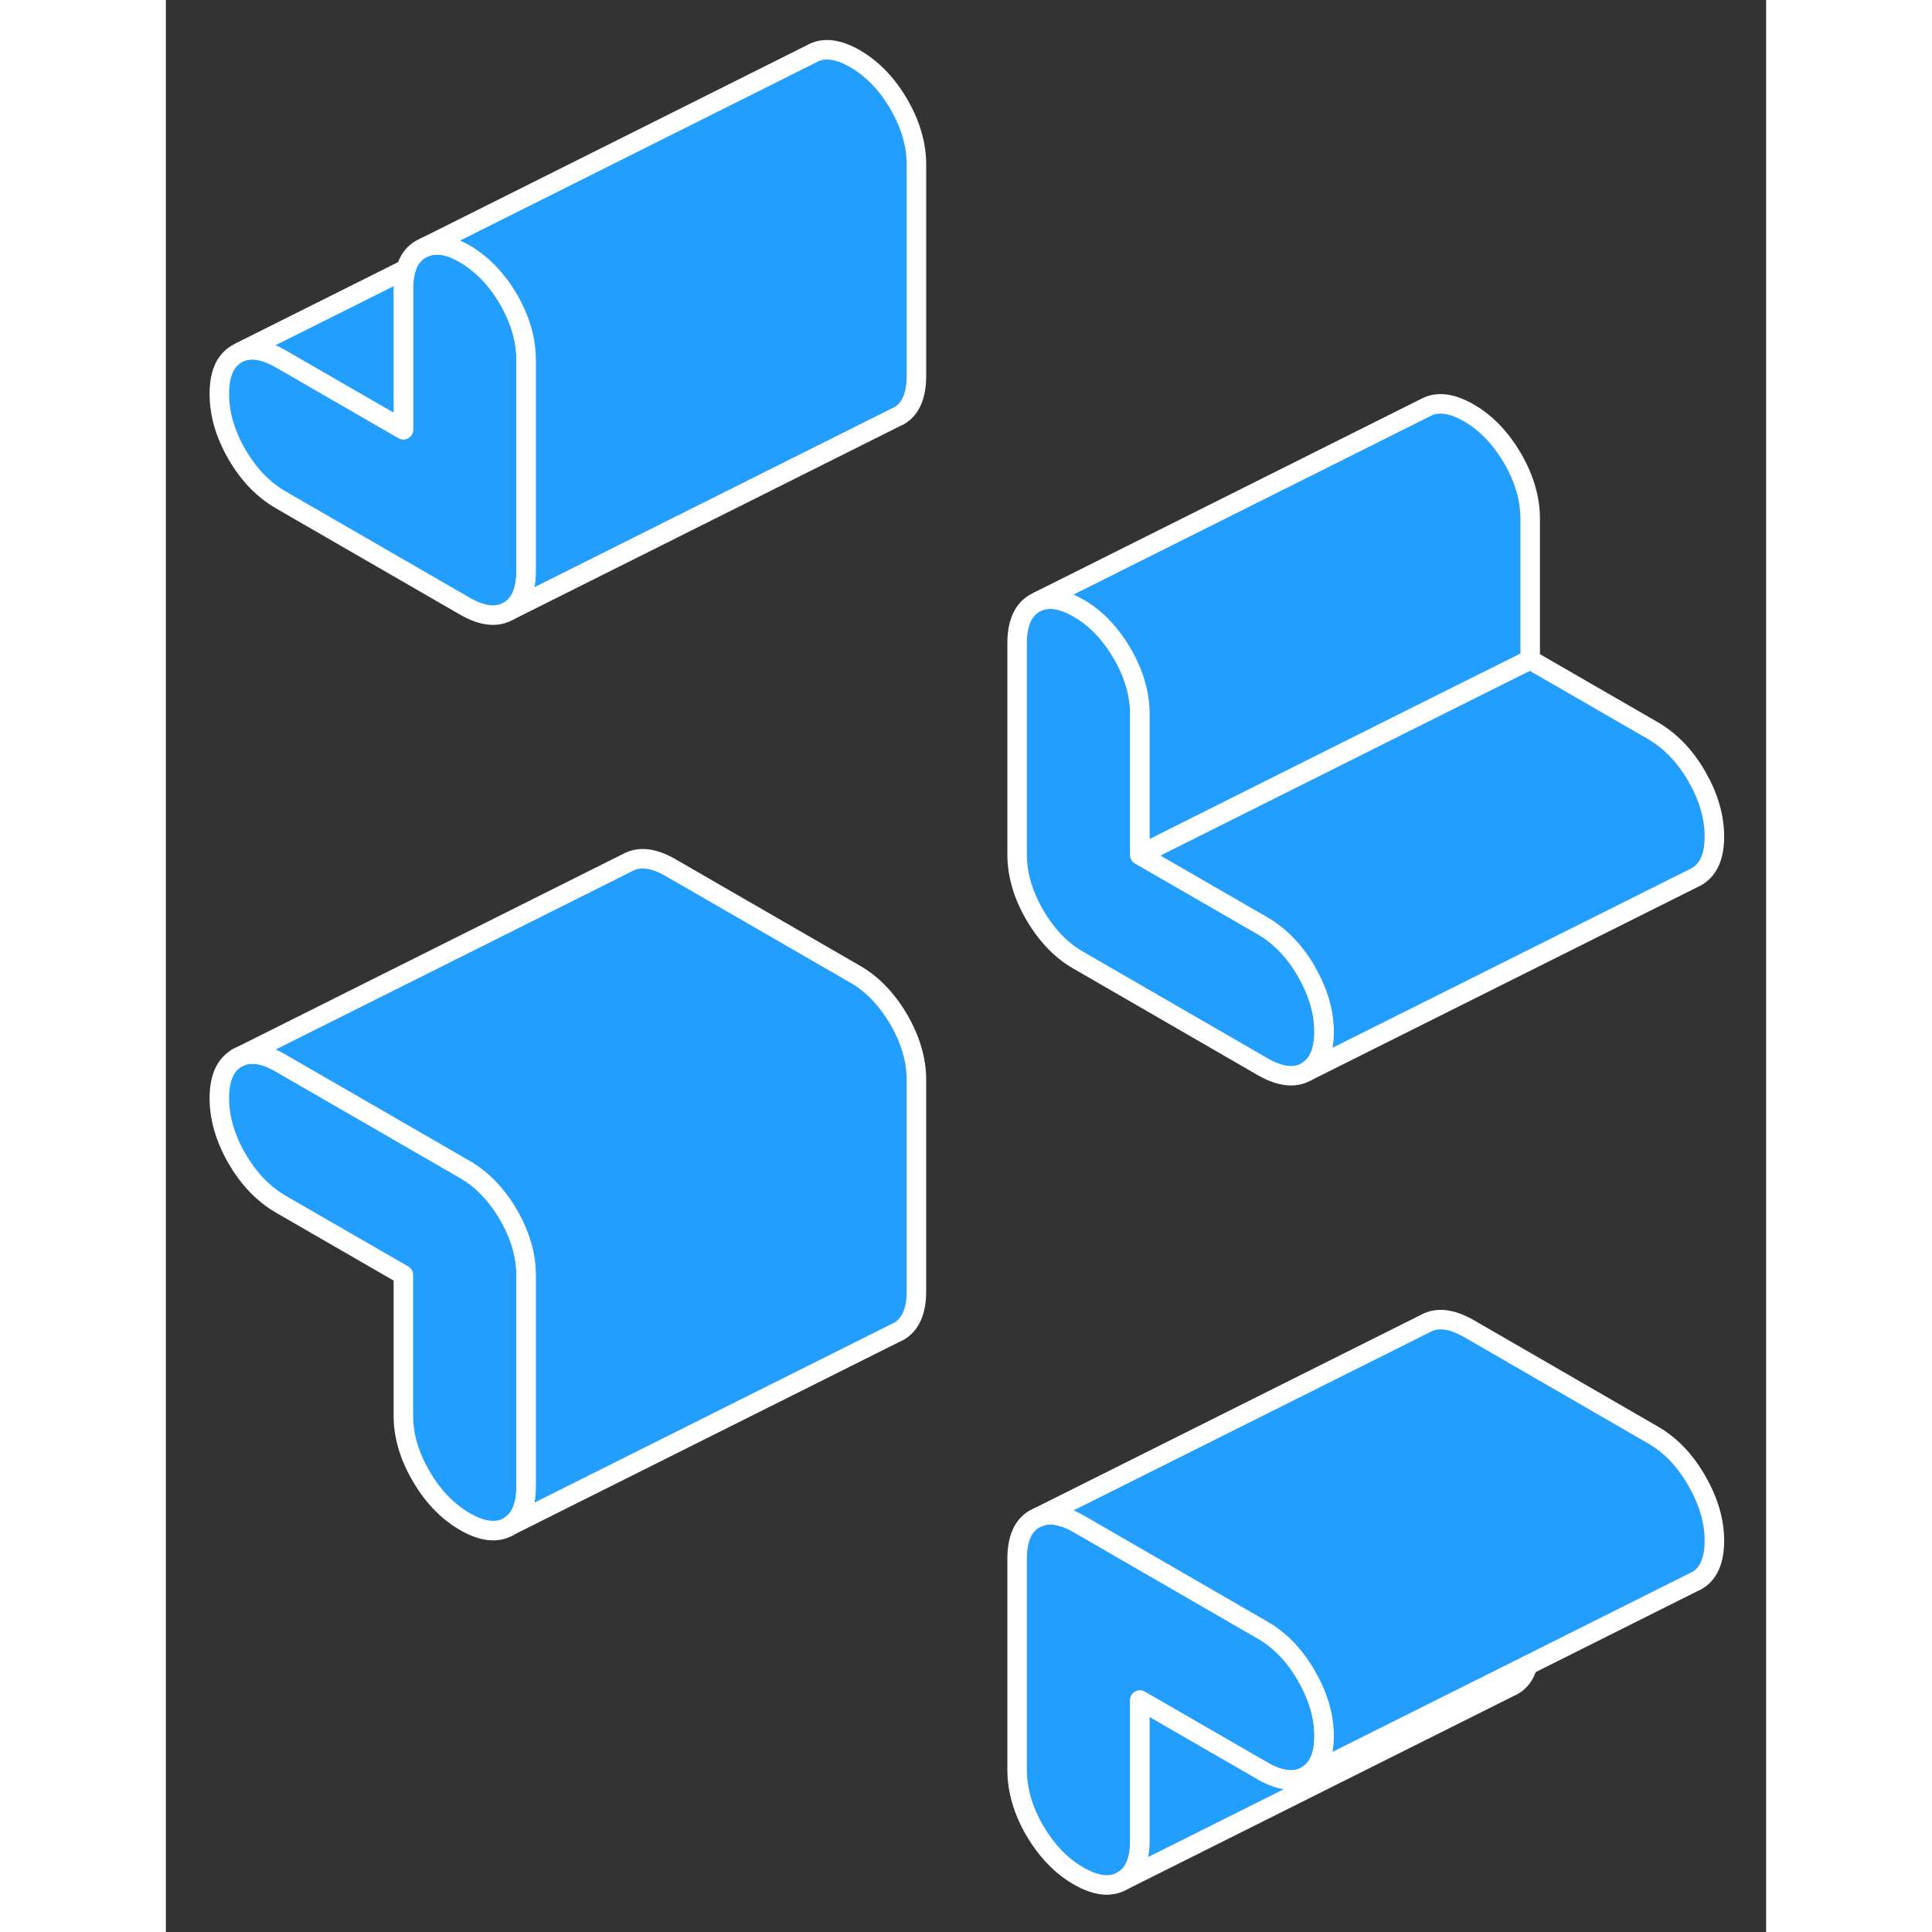 <svg width="48" height="48" viewBox="0 0 82 99" fill="#229EFF" xmlns="http://www.w3.org/2000/svg" stroke-width="1px" stroke-linecap="round" stroke-linejoin="round"><rect x="0" y="0" width="82" height="99" fill="#333333" stroke="none"/><path d="M17.56 62.26C16.95 61.22 16.21 60.44 15.32 59.93L5.88 54.48C5.08 54.01 4.39 53.9 3.83 54.13L3.64 54.22C3.04 54.57 2.74 55.25 2.74 56.27C2.74 57.29 3.04 58.32 3.64 59.36C4.24 60.4 4.99 61.18 5.88 61.7L12.17 65.33V72.54C12.17 73.57 12.47 74.6 13.08 75.64C13.68 76.68 14.43 77.45 15.32 77.97C16.21 78.48 16.95 78.57 17.56 78.23C18.16 77.88 18.46 77.2 18.46 76.18V65.35C18.46 64.33 18.16 63.3 17.56 62.26Z" stroke="white" stroke-linejoin="round"/><path d="M59.35 88.95C59.35 89.98 59.04 90.66 58.44 91C57.84 91.35 57.09 91.26 56.2 90.75L49.91 87.12V94.33C49.91 95.36 49.61 96.04 49.01 96.38C48.4 96.73 47.66 96.64 46.77 96.13C45.87 95.61 45.13 94.83 44.52 93.8C43.92 92.76 43.62 91.72 43.62 90.7V79.88C43.62 78.85 43.92 78.17 44.52 77.83L44.71 77.74C45.28 77.5 45.96 77.62 46.77 78.08L56.2 83.53C57.09 84.04 57.84 84.82 58.44 85.86C59.04 86.9 59.35 87.93 59.35 88.95Z" stroke="white" stroke-linejoin="round"/><path d="M59.35 52.87C59.35 53.89 59.04 54.57 58.44 54.92C57.84 55.26 57.09 55.17 56.2 54.66L46.77 49.21C45.87 48.7 45.13 47.92 44.52 46.88C43.92 45.84 43.62 44.81 43.62 43.79V32.96C43.62 31.94 43.92 31.26 44.52 30.91L44.71 30.82C45.28 30.59 45.96 30.7 46.77 31.17C47.66 31.68 48.4 32.46 49.01 33.5C49.61 34.54 49.91 35.57 49.91 36.59V43.81L56.2 47.44C57.09 47.96 57.84 48.73 58.44 49.77C59.04 50.81 59.35 51.84 59.35 52.87Z" stroke="white" stroke-linejoin="round"/><path d="M18.46 18.44V29.26C18.46 30.28 18.16 30.97 17.56 31.31C16.95 31.66 16.21 31.57 15.32 31.06L5.88 25.61C4.99 25.09 4.24 24.32 3.64 23.28C3.04 22.24 2.74 21.21 2.74 20.18C2.74 19.15 3.04 18.48 3.64 18.13L3.82 18.04C4.39 17.81 5.08 17.93 5.88 18.39L12.17 22.02V14.8C12.17 14.42 12.21 14.08 12.3 13.8C12.44 13.32 12.7 12.97 13.08 12.76L13.27 12.67C13.65 12.51 14.08 12.51 14.57 12.66C14.81 12.74 15.06 12.86 15.32 13.01C16.21 13.53 16.95 14.3 17.56 15.34C18.16 16.38 18.46 17.41 18.46 18.44Z" stroke="white" stroke-linejoin="round"/><path d="M69.78 85.33C69.65 85.82 69.39 86.17 69.01 86.38L68.82 86.47L49.01 96.38C49.61 96.04 49.91 95.36 49.91 94.33V87.12L56.2 90.75C57.09 91.26 57.84 91.35 58.44 91L67.5 86.47L69.78 85.33Z" stroke="white" stroke-linejoin="round"/><path d="M38.46 55.34V66.17C38.46 67.19 38.16 67.87 37.56 68.22L37.37 68.31L17.56 78.22C18.16 77.87 18.46 77.19 18.46 76.17V65.34C18.46 64.32 18.16 63.29 17.56 62.25C16.95 61.21 16.21 60.43 15.32 59.92L5.88 54.47C5.08 54 4.39 53.89 3.83 54.12L23.64 44.21C24.24 43.87 24.99 43.95 25.88 44.47L35.32 49.92C36.21 50.43 36.95 51.21 37.56 52.25C38.16 53.29 38.46 54.32 38.46 55.34Z" stroke="white" stroke-linejoin="round"/><path d="M38.461 8.44V19.26C38.461 20.28 38.16 20.97 37.56 21.31L37.37 21.4L17.561 31.31C18.16 30.97 18.46 30.28 18.46 29.26V18.44C18.46 17.41 18.16 16.38 17.561 15.34C16.951 14.3 16.21 13.53 15.32 13.01C15.06 12.86 14.81 12.74 14.57 12.66C14.081 12.51 13.65 12.51 13.271 12.67L33.081 2.76C33.681 2.41 34.431 2.5 35.321 3.01C36.211 3.53 36.95 4.3 37.56 5.34C38.16 6.38 38.461 7.41 38.461 8.44Z" stroke="white" stroke-linejoin="round"/><path d="M12.3 13.79C12.21 14.07 12.17 14.41 12.17 14.79V22.01L5.88 18.38C5.08 17.92 4.39 17.8 3.82 18.03L12.3 13.79Z" stroke="white" stroke-linejoin="round"/><path d="M69.91 26.58V33.8L64.36 36.57L49.91 43.8V36.58C49.91 35.56 49.61 34.53 49.01 33.49C48.4 32.45 47.66 31.67 46.77 31.16C45.96 30.69 45.28 30.58 44.71 30.81L64.52 20.9C65.13 20.56 65.87 20.64 66.77 21.16C67.66 21.67 68.4 22.45 69.01 23.49C69.61 24.53 69.91 25.56 69.91 26.58Z" stroke="white" stroke-linejoin="round"/><path d="M79.35 42.87C79.35 43.89 79.04 44.57 78.44 44.92L78.26 45.01L58.44 54.92C59.04 54.57 59.35 53.89 59.35 52.87C59.35 51.85 59.04 50.81 58.44 49.77C57.84 48.73 57.09 47.96 56.2 47.44L49.91 43.81L64.36 36.58L69.91 33.81L76.2 37.44C77.09 37.96 77.84 38.73 78.44 39.77C79.04 40.81 79.35 41.84 79.35 42.87Z" stroke="white" stroke-linejoin="round"/><path d="M3.83 54.12L3.64 54.21" stroke="white" stroke-linejoin="round"/><path d="M79.35 78.95C79.35 79.98 79.04 80.66 78.44 81L78.25 81.09L69.781 85.33L67.5 86.47L58.44 91C59.04 90.66 59.35 89.98 59.35 88.95C59.35 87.92 59.04 86.9 58.44 85.86C57.84 84.82 57.09 84.04 56.2 83.53L46.77 78.08C45.96 77.62 45.28 77.5 44.71 77.74L64.52 67.83C65.13 67.48 65.87 67.57 66.77 68.08L76.2 73.53C77.09 74.04 77.84 74.82 78.44 75.86C79.04 76.9 79.35 77.93 79.35 78.95Z" stroke="white" stroke-linejoin="round"/></svg>